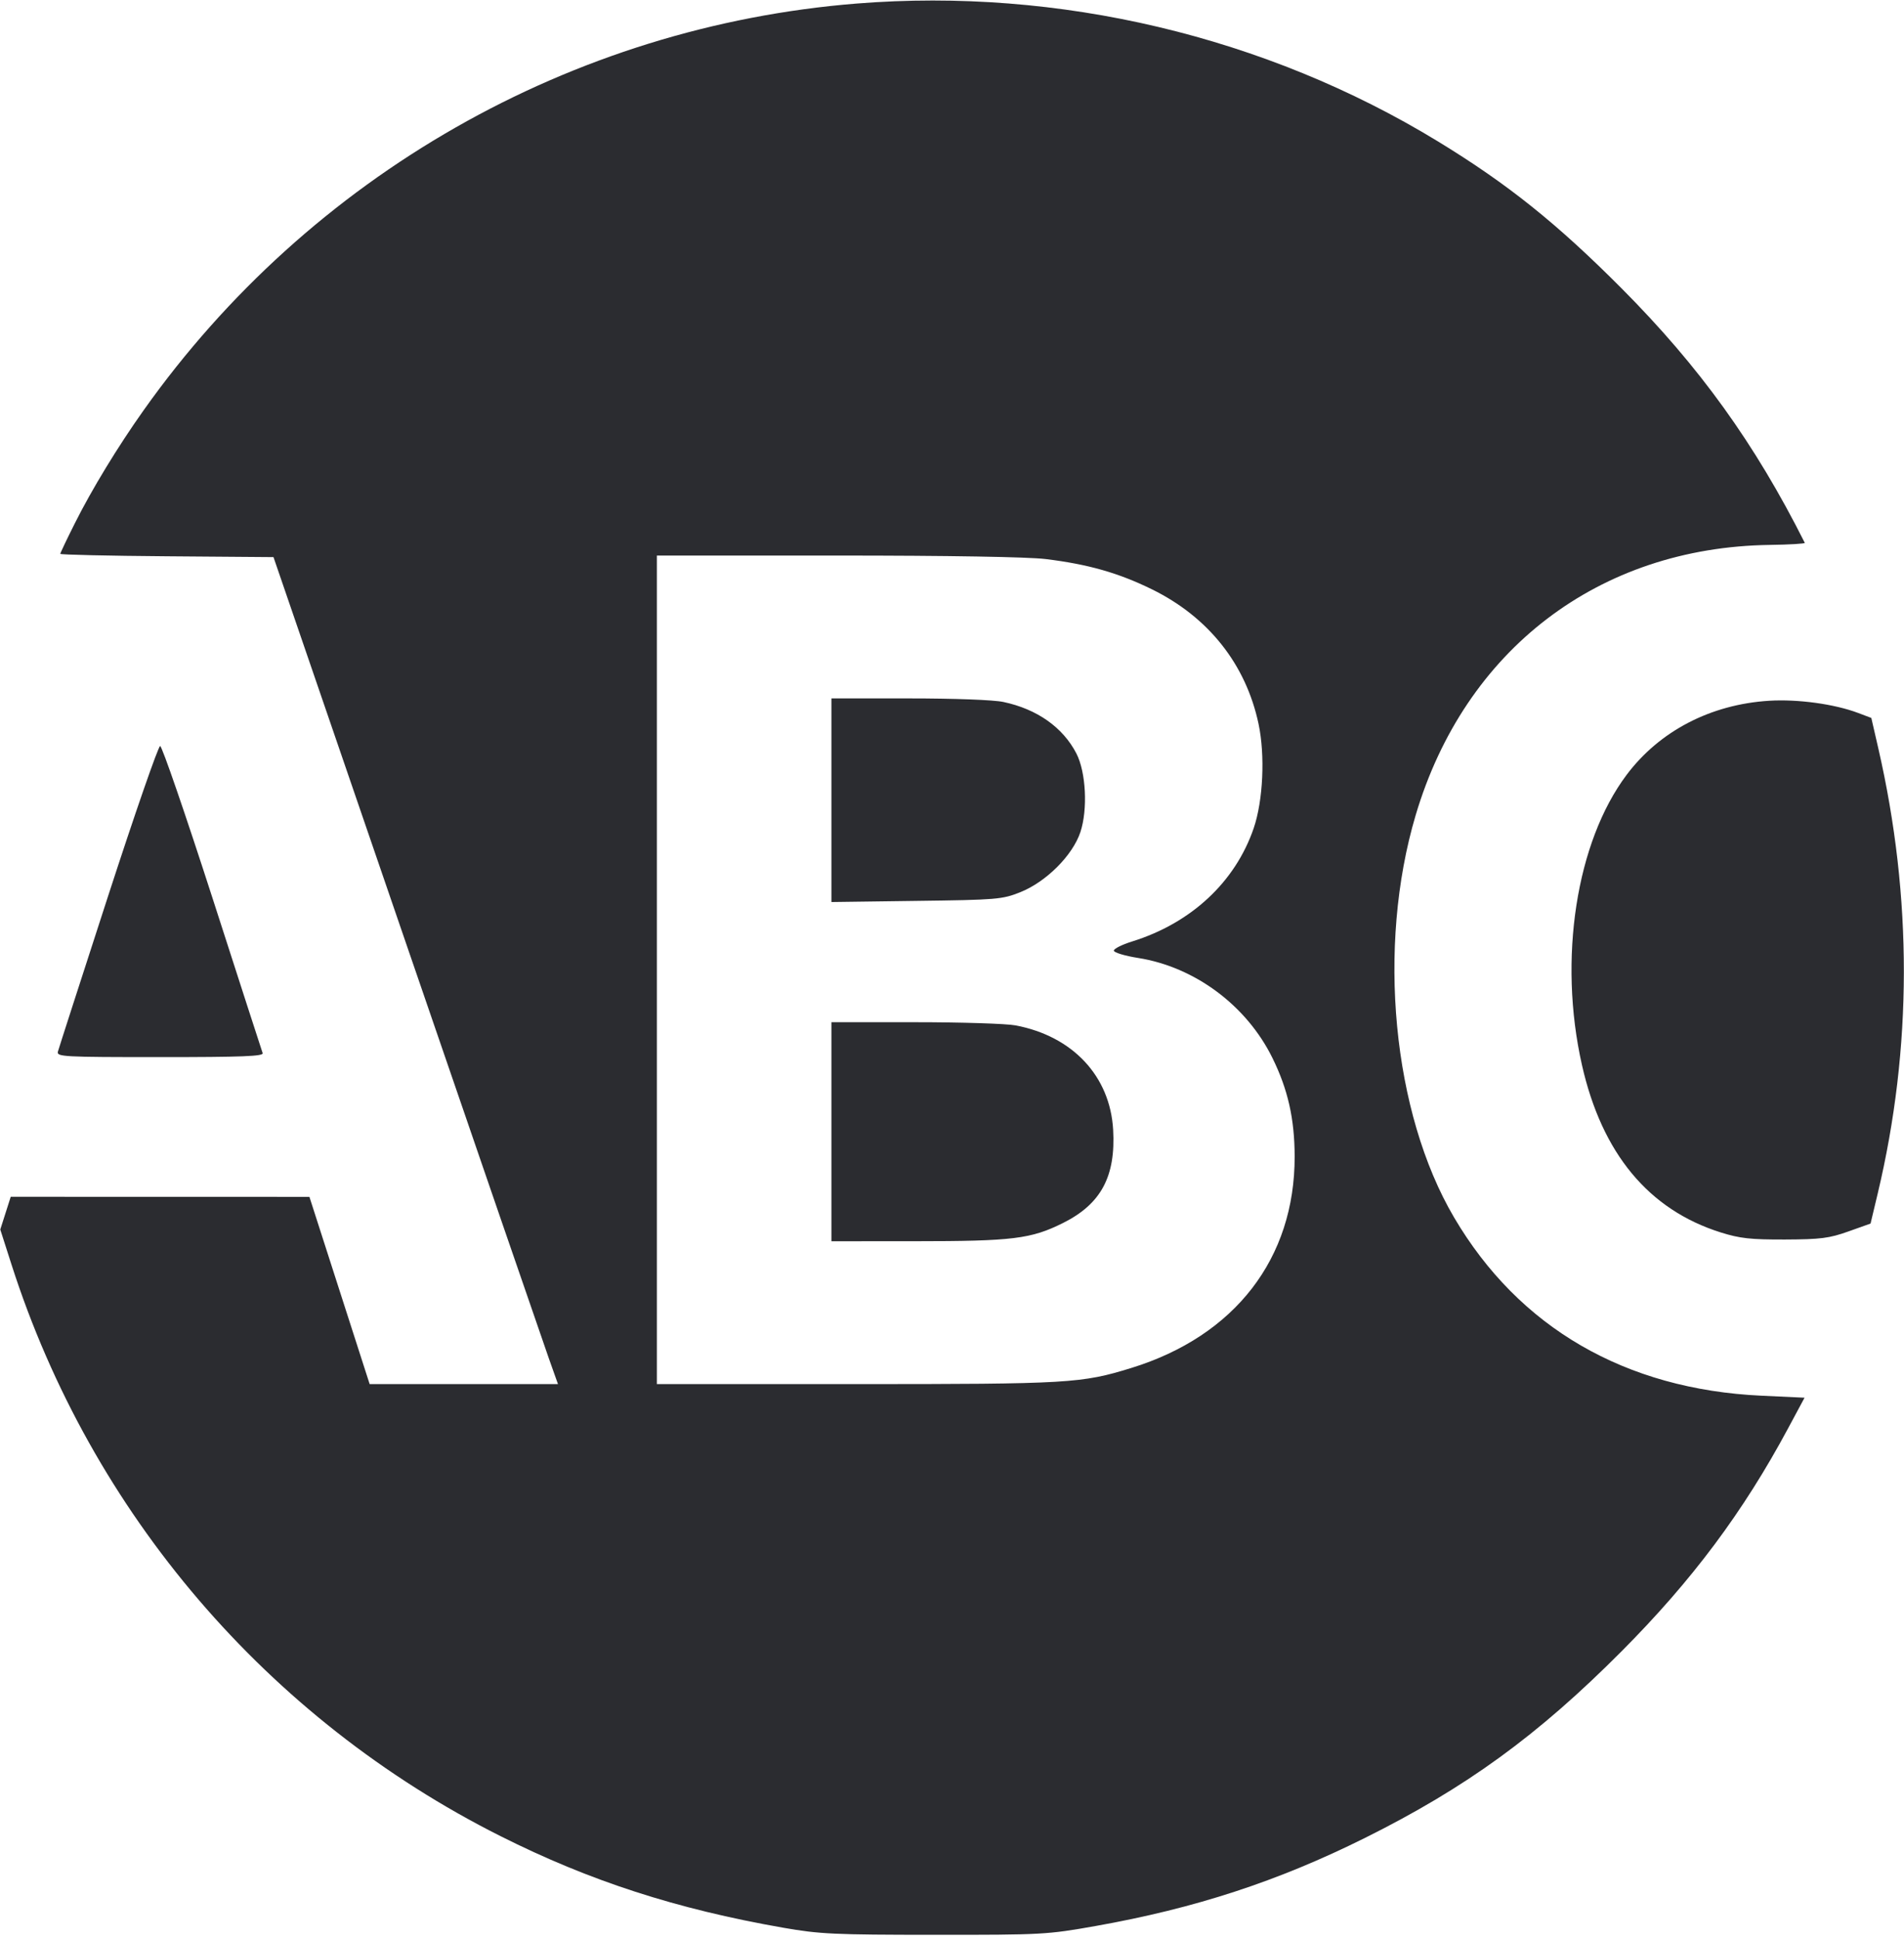 <svg width="55" height="56" viewBox="0 0 55 56" fill="none" xmlns="http://www.w3.org/2000/svg"><path d="M24.750 0.102 C 16.514 0.760,8.950 5.073,4.146 11.851 C 3.402 12.900,2.656 14.125,2.162 15.110 C 1.931 15.570,1.742 15.967,1.742 15.993 C 1.742 16.018,3.127 16.050,4.821 16.063 L 7.900 16.087 11.740 27.271 C 13.852 33.422,15.702 38.794,15.849 39.210 L 16.118 39.967 13.398 39.967 L 10.678 39.967 9.808 37.264 L 8.938 34.560 4.624 34.559 L 0.310 34.558 0.159 35.031 L 0.008 35.503 0.334 36.520 C 2.636 43.691,7.730 49.642,14.461 53.021 C 17.036 54.314,19.535 55.124,22.621 55.664 C 23.677 55.849,24.091 55.868,26.996 55.869 C 30.105 55.871,30.249 55.863,31.647 55.615 C 34.521 55.105,36.909 54.325,39.420 53.076 C 42.352 51.617,44.420 50.115,46.846 47.678 C 48.881 45.633,50.355 43.661,51.654 41.240 L 52.127 40.360 50.882 40.302 C 46.947 40.118,43.876 38.338,42.003 35.154 C 40.224 32.132,39.766 27.333,40.894 23.538 C 42.314 18.758,46.185 15.804,51.119 15.735 C 51.690 15.727,52.147 15.700,52.134 15.675 C 50.693 12.809,49.092 10.587,46.846 8.331 C 44.970 6.447,43.545 5.307,41.525 4.076 C 36.558 1.050,30.590 -0.364,24.750 0.102 M30.204 16.143 C 31.437 16.294,32.306 16.542,33.275 17.017 C 34.909 17.819,35.990 19.183,36.355 20.903 C 36.548 21.812,36.487 23.120,36.215 23.915 C 35.683 25.469,34.408 26.656,32.702 27.186 C 32.412 27.276,32.175 27.395,32.175 27.450 C 32.175 27.505,32.491 27.601,32.878 27.662 C 34.516 27.923,36.009 29.034,36.754 30.545 C 37.204 31.457,37.396 32.309,37.398 33.394 C 37.404 36.338,35.675 38.576,32.680 39.501 C 31.244 39.945,30.874 39.967,24.738 39.967 L 18.975 39.967 18.975 28.004 L 18.975 16.042 24.177 16.042 C 27.407 16.042,29.692 16.081,30.204 16.143 M24.017 23.107 L 24.017 26.047 26.469 26.014 C 28.797 25.984,28.949 25.971,29.470 25.764 C 30.220 25.465,30.985 24.701,31.209 24.027 C 31.425 23.375,31.371 22.297,31.094 21.759 C 30.705 21.004,29.958 20.476,28.985 20.270 C 28.701 20.209,27.568 20.167,26.258 20.167 L 24.017 20.167 24.017 23.107 M51.104 20.235 C 49.417 20.340,47.941 21.107,46.990 22.371 C 45.528 24.316,45.007 27.696,45.697 30.752 C 46.274 33.305,47.623 34.932,49.705 35.587 C 50.260 35.761,50.569 35.795,51.562 35.792 C 52.593 35.788,52.841 35.756,53.394 35.559 L 54.034 35.331 54.241 34.463 C 55.242 30.259,55.248 25.919,54.257 21.605 L 54.056 20.731 53.680 20.589 C 52.993 20.329,51.933 20.184,51.104 20.235 M3.123 25.873 C 2.350 28.255,1.697 30.276,1.673 30.365 C 1.631 30.515,1.816 30.525,4.628 30.525 C 6.989 30.525,7.619 30.501,7.587 30.410 C 7.564 30.347,6.910 28.326,6.134 25.919 C 5.357 23.511,4.679 21.542,4.626 21.542 C 4.573 21.542,3.897 23.491,3.123 25.873 M24.017 32.679 L 24.017 35.842 26.423 35.841 C 29.260 35.840,29.782 35.776,30.708 35.314 C 31.805 34.767,32.232 33.971,32.155 32.621 C 32.066 31.075,30.988 29.922,29.337 29.609 C 29.069 29.558,27.762 29.517,26.433 29.517 L 24.017 29.517 24.017 32.679 " fill="#2B2C30" stroke="none" fill-rule="evenodd"></path></svg>